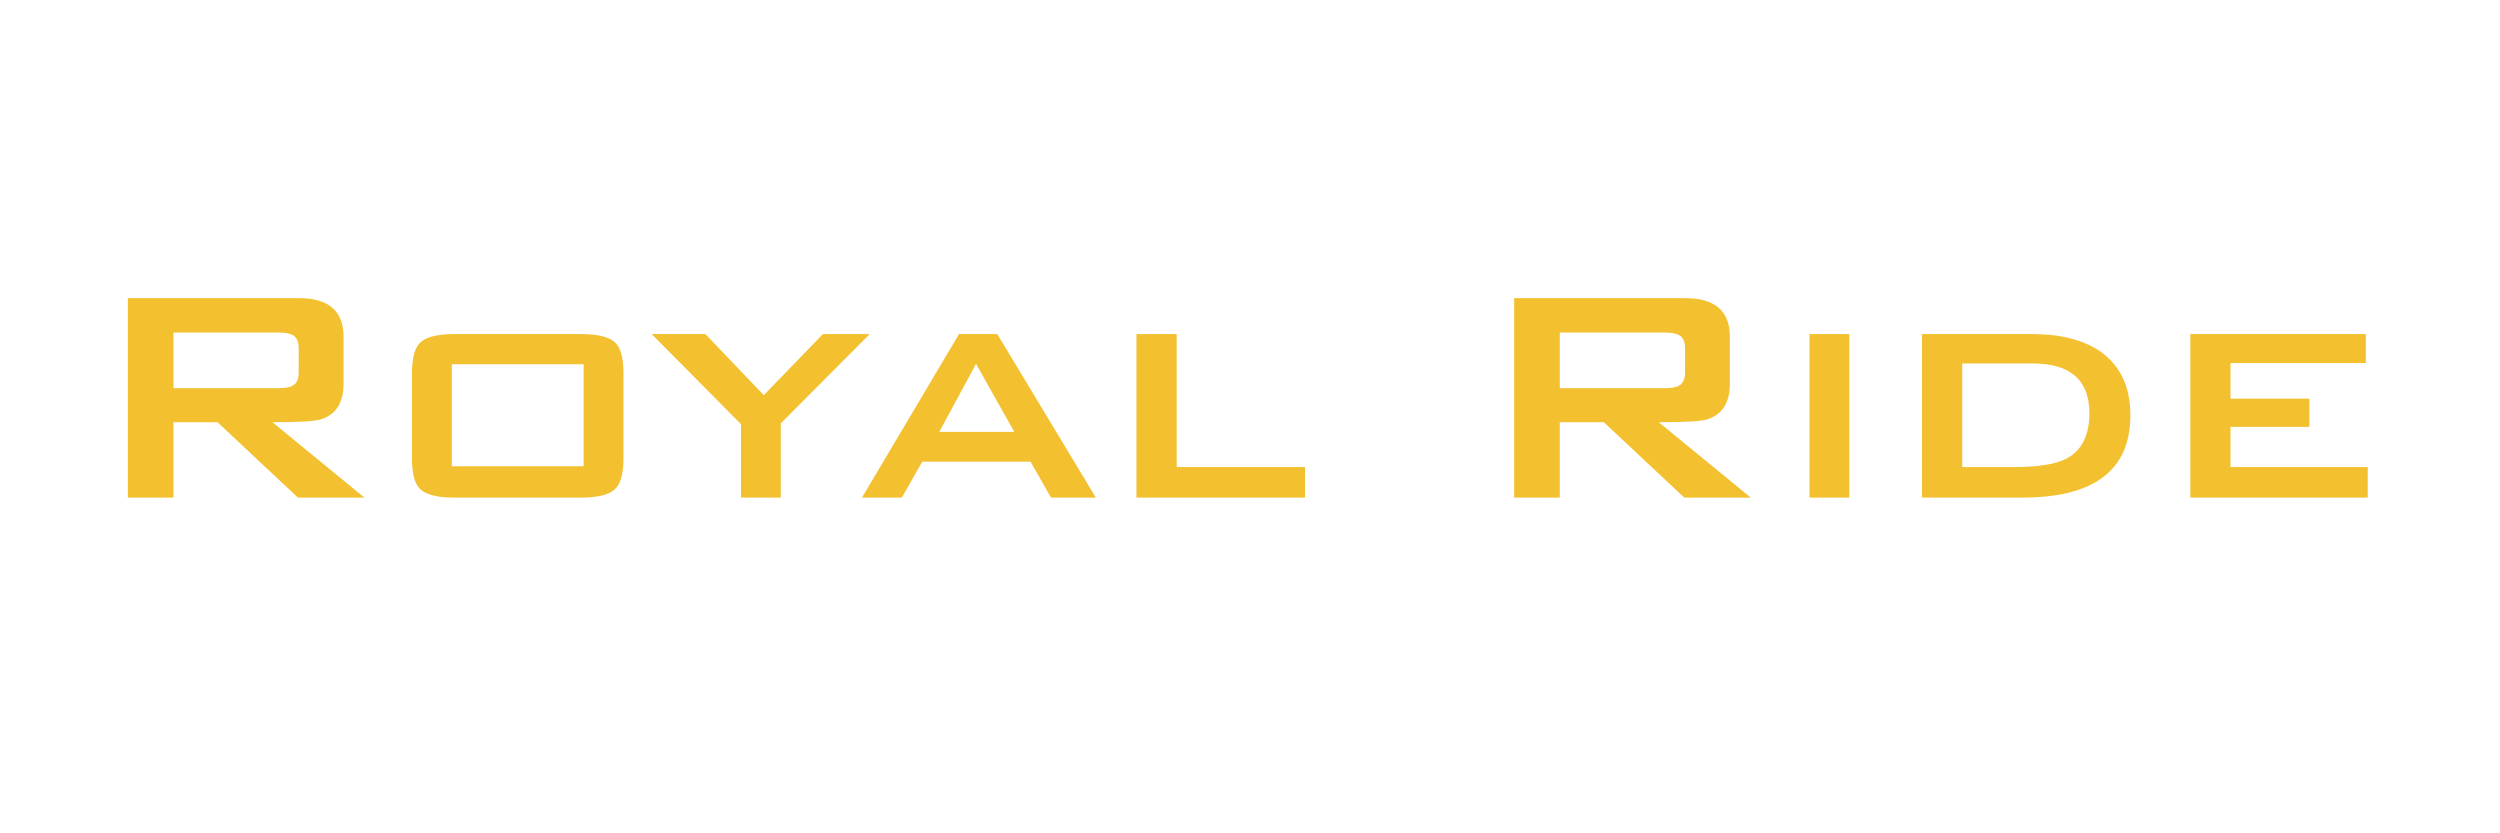 <?xml version="1.0" encoding="UTF-8"?>
<!DOCTYPE svg PUBLIC "-//W3C//DTD SVG 1.1//EN" "http://www.w3.org/Graphics/SVG/1.1/DTD/svg11.dtd">
<!-- Creator: CorelDRAW 2020 (64-Bit) -->
<svg xmlns="http://www.w3.org/2000/svg" xml:space="preserve" width="288px" height="96px" version="1.1" style="shape-rendering:geometricPrecision; text-rendering:geometricPrecision; image-rendering:optimizeQuality; fill-rule:evenodd; clip-rule:evenodd"
viewBox="0 0 288 96"
 xmlns:xlink="http://www.w3.org/1999/xlink"
 xmlns:xodm="http://www.corel.com/coreldraw/odm/2003">
 <defs>
  <style type="text/css">
   <![CDATA[
    .fil0 {fill:#F3C02F;fill-rule:nonzero}
   ]]>
  </style>
 </defs>
 <g id="Capa_x0020_1">
  <path class="fil0" d="M41.982 57.324l-7.66 0 -9.263 -8.684 -5.077 0 0 8.684 -5.255 0 0 -22.98 19.684 0c3.444,0 5.166,1.485 5.166,4.454l0 5.388c0,2.227 -0.891,3.608 -2.672,4.142 -0.683,0.208 -2.523,0.312 -5.522,0.312l10.599 8.684zm-7.571 -14.429l0 -2.761c0,-0.772 -0.223,-1.277 -0.668,-1.514 -0.326,-0.208 -0.905,-0.312 -1.737,-0.312l-12.024 0 0 6.413 12.024 0c0.832,0 1.411,-0.104 1.737,-0.312 0.445,-0.237 0.668,-0.742 0.668,-1.514zm37.41 9.976c0,1.781 -0.357,2.969 -1.069,3.563 -0.713,0.593 -1.99,0.89 -3.83,0.89l-14.563 0c-1.841,0 -3.118,-0.289 -3.83,-0.868 -0.713,-0.579 -1.069,-1.774 -1.069,-3.585l0 -9.931c0,-1.812 0.356,-3.007 1.069,-3.586 0.712,-0.578 1.989,-0.868 3.83,-0.868l14.563 0c1.84,0 3.117,0.29 3.83,0.868 0.712,0.579 1.069,1.774 1.069,3.586l0 9.931zm-4.587 0.846l0 -11.757 -15.187 0 0 11.757 15.187 0zm32.956 -15.231l-10.243 10.288 0 8.55 -4.587 0 0 -8.461 -10.288 -10.377 6.19 0 6.725 7.037 6.814 -7.037 5.389 0zm26.053 18.838l-5.166 0 -2.361 -4.141 -12.469 0 -2.361 4.141 -4.587 0 11.178 -18.838 4.41 0 11.356 18.838zm-9.397 -7.571l-4.409 -7.838 -4.231 7.838 8.64 0zm33.49 7.571l-19.417 0 0 -18.838 4.632 0 0 15.32 14.785 0 0 3.518zm51.35 0l-7.661 0 -9.263 -8.684 -5.077 0 0 8.684 -5.255 0 0 -22.98 19.685 0c3.444,0 5.166,1.485 5.166,4.454l0 5.388c0,2.227 -0.891,3.608 -2.672,4.142 -0.683,0.208 -2.524,0.312 -5.523,0.312l10.6 8.684zm-7.571 -14.429l0 -2.761c0,-0.772 -0.223,-1.277 -0.668,-1.514 -0.327,-0.208 -0.906,-0.312 -1.737,-0.312l-12.025 0 0 6.413 12.025 0c0.831,0 1.41,-0.104 1.737,-0.312 0.445,-0.237 0.668,-0.742 0.668,-1.514zm18.927 14.429l-4.587 0 0 -18.838 4.587 0 0 18.838zm32.377 -9.485c0,6.324 -4.156,9.485 -12.47,9.485l-11.534 0 0 -18.838 12.692 0c3.355,0 6.012,0.698 7.972,2.093 2.227,1.633 3.34,4.053 3.34,7.26zm-4.721 -0.223c0,-3.83 -2.182,-5.745 -6.546,-5.745l-8.106 0 0 11.935 5.924 0c2.82,0 4.854,-0.326 6.101,-0.98 1.752,-0.95 2.627,-2.686 2.627,-5.21zm32.066 9.708l-20.442 0 0 -18.838 20.219 0 0 3.34 -15.587 0 0 4.098 9.085 0 0 3.251 -9.085 0 0 4.631 15.81 0 0 3.518z"/>
 </g>
</svg>
